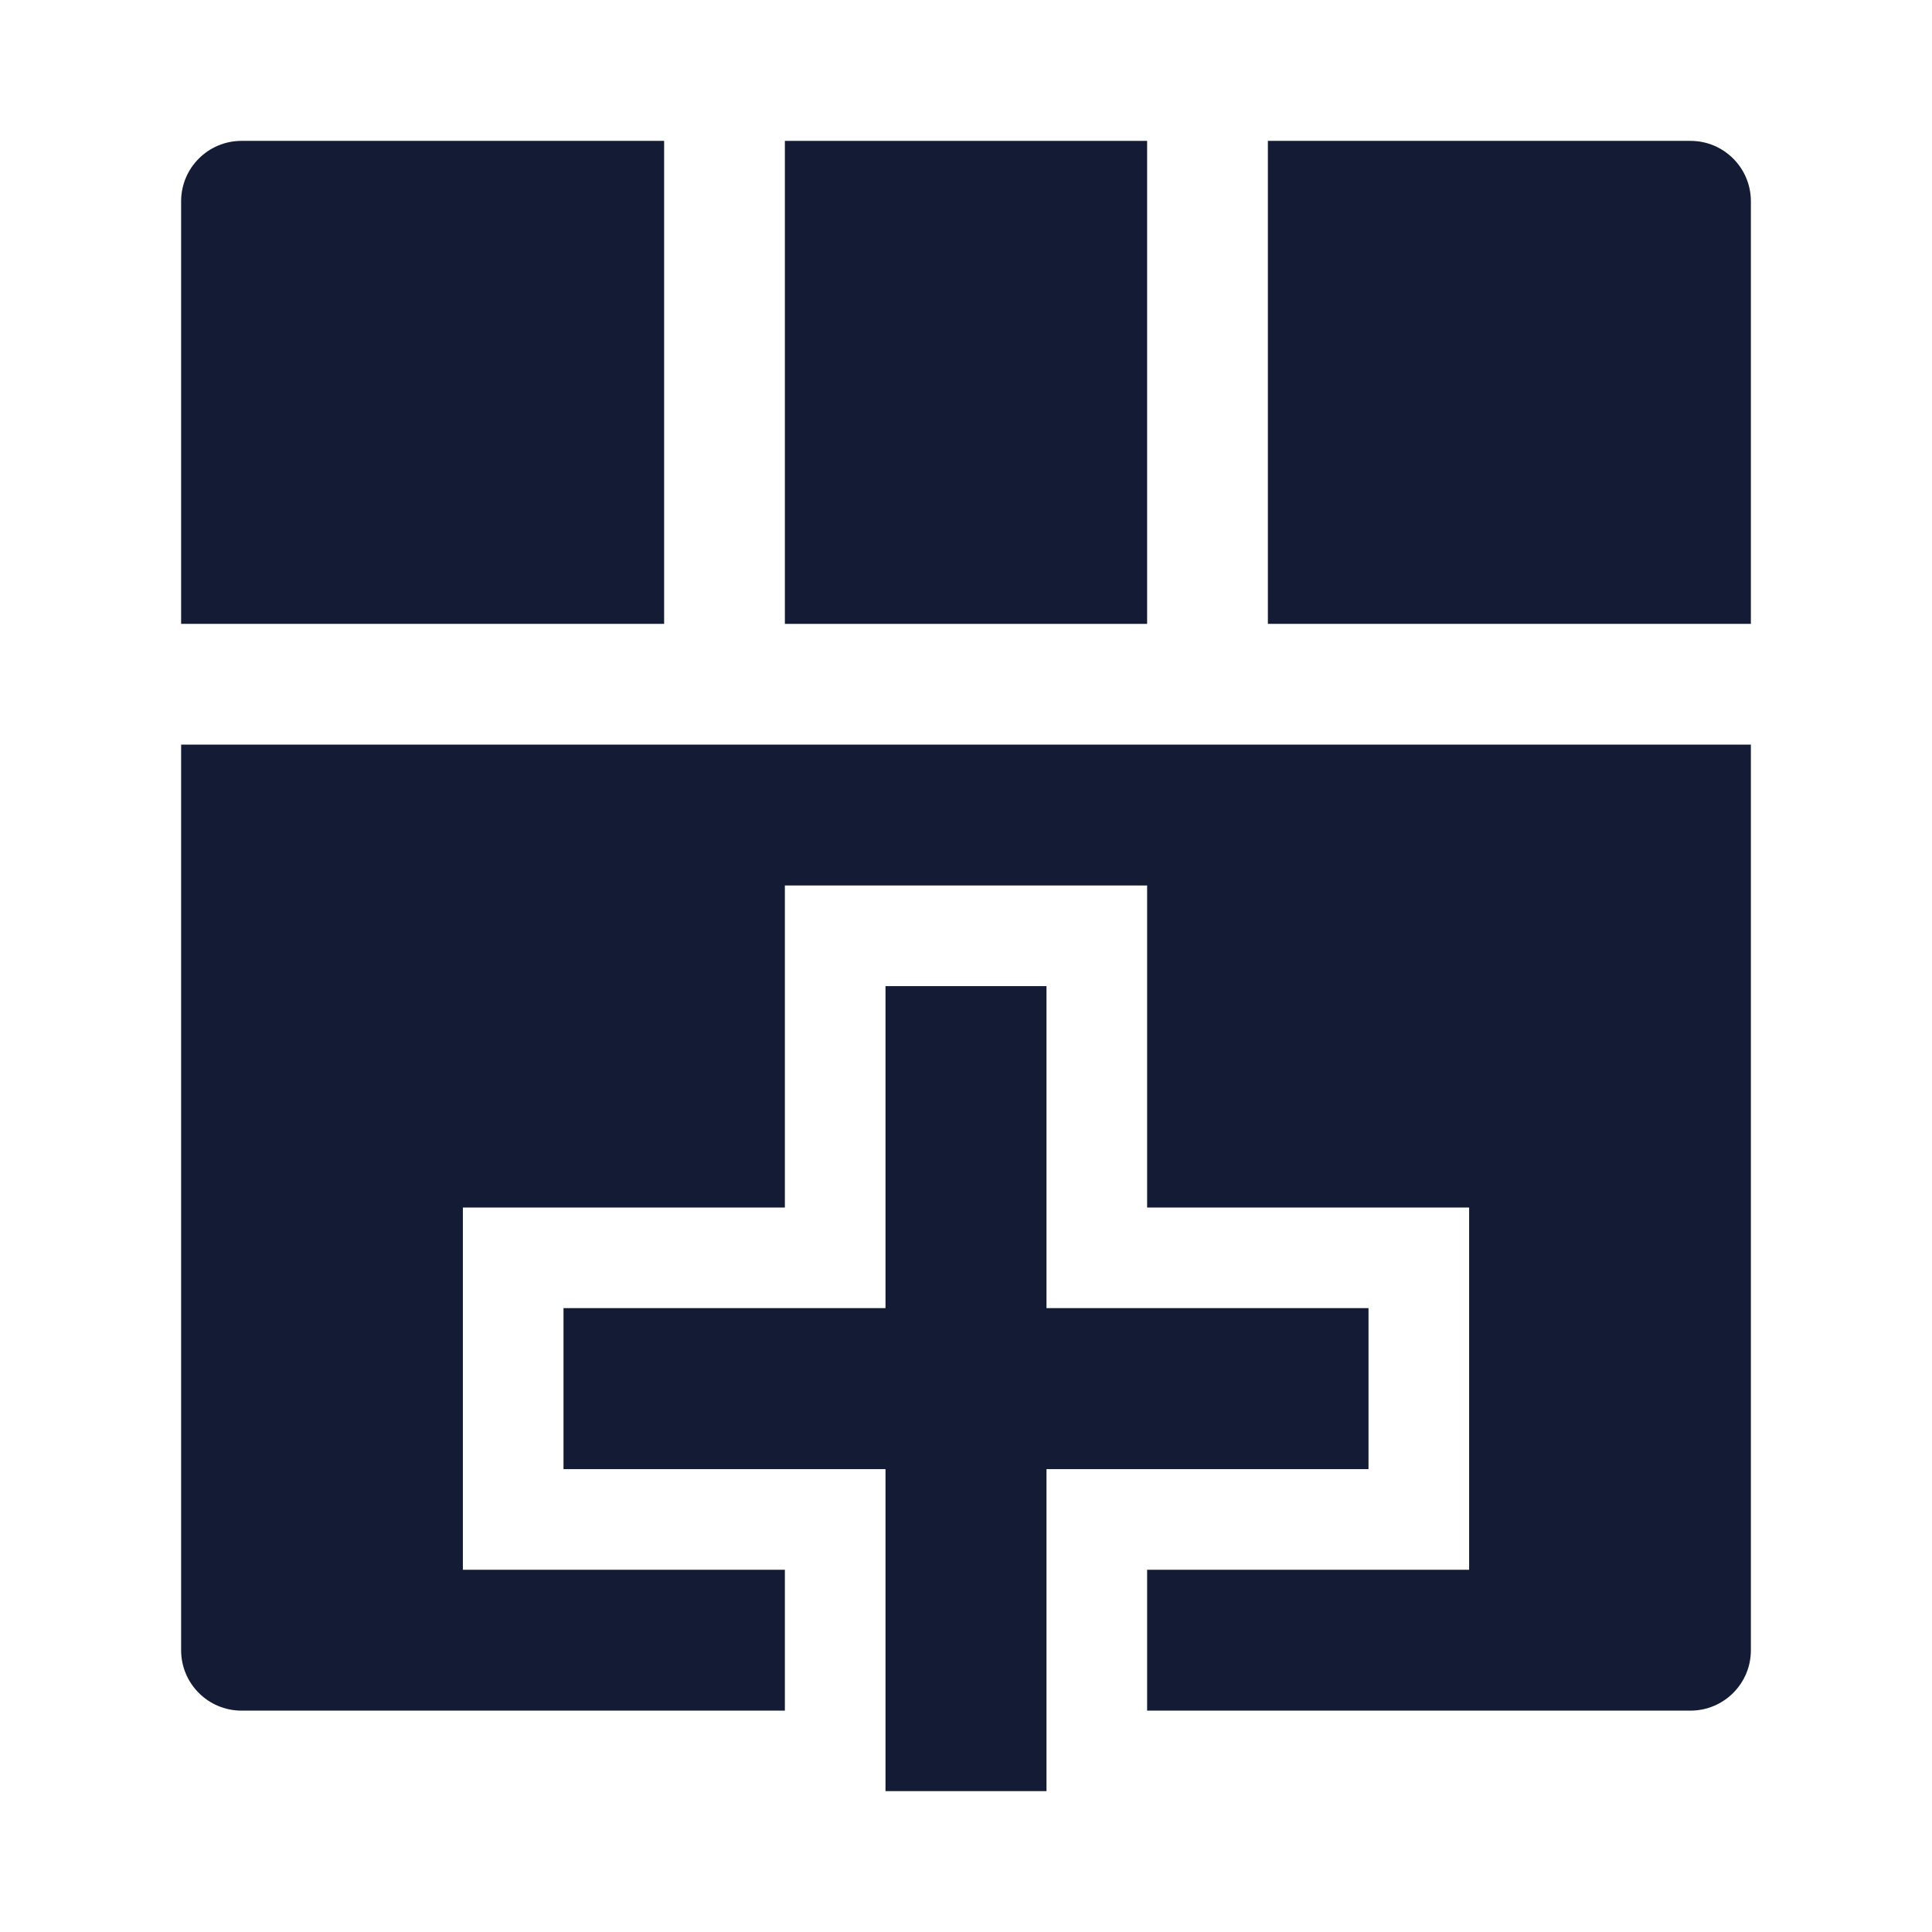 <svg width="24" height="24" viewBox="0 0 24 24" fill="none" xmlns="http://www.w3.org/2000/svg">
<path fill-rule="evenodd" clip-rule="evenodd" d="M13 12.25V16.25H17V18.25H13V22.25H11V18.25H7V16.25H11V12.25H13Z" fill="#141B34"/>
<path d="M21.75 2.5V7.75L15.75 7.75V1.75H21C21.414 1.75 21.75 2.086 21.75 2.5Z" fill="#141B34"/>
<path d="M9.75 1.75H14.25V7.75H9.75L9.75 1.75Z" fill="#141B34"/>
<path d="M3 1.75H8.25L8.25 7.75L2.25 7.75V2.5C2.25 2.086 2.586 1.75 3 1.75Z" fill="#141B34"/>
<path d="M21.75 9.25L2.25 9.25V20.5C2.25 20.914 2.586 21.25 3 21.25H9.75V19.5H5.75V15H9.75V11H14.25V15H18.25V19.5H14.25V21.25H21C21.414 21.25 21.75 20.914 21.75 20.5V9.25Z" fill="#141B34"/>
</svg>
